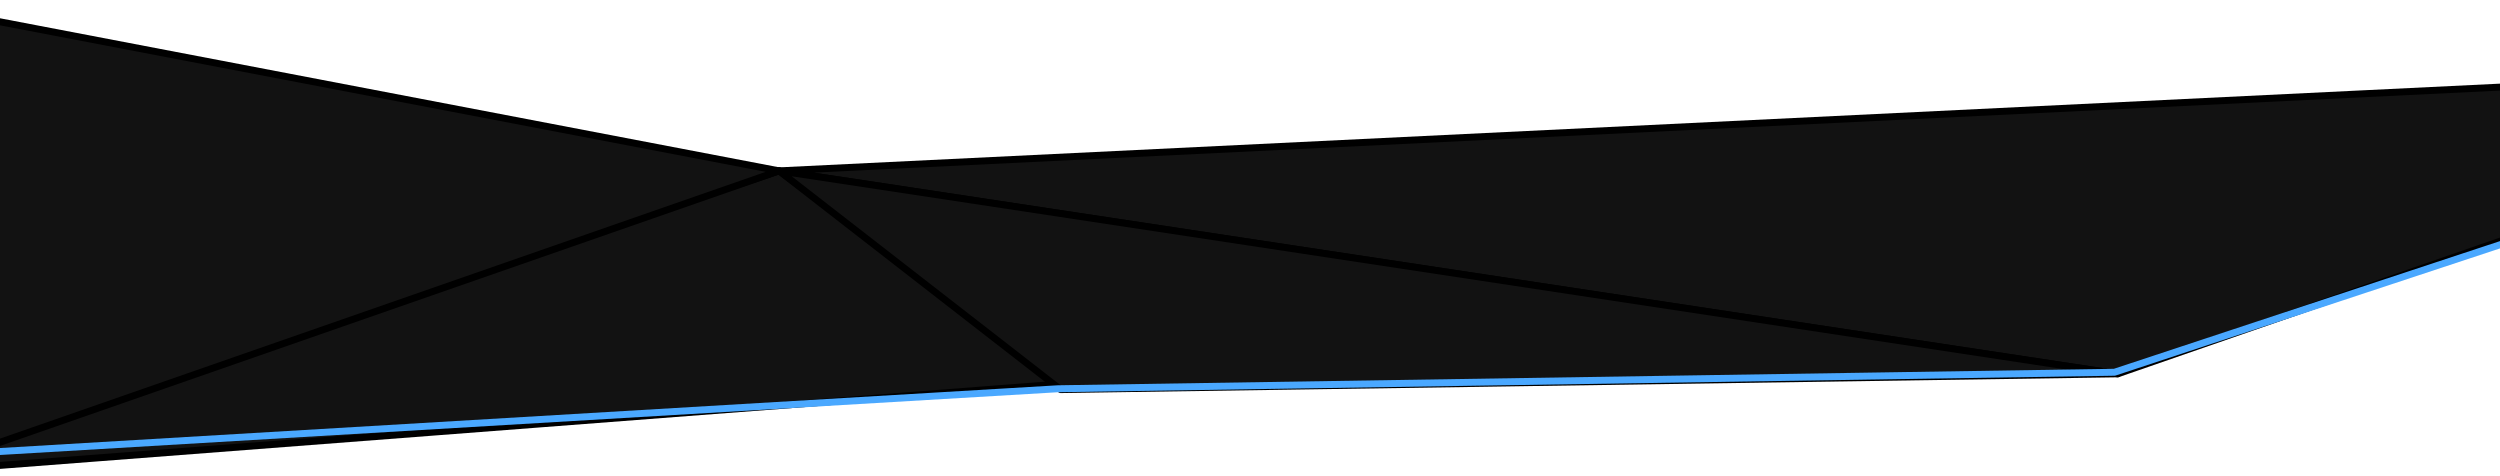 <svg id="Layer_1" data-name="Layer 1" xmlns="http://www.w3.org/2000/svg" viewBox="0 0 1440 273.92"><defs><style>.cls-1{fill:#121212;stroke:#000;}.cls-1,.cls-2{stroke-linejoin:round;stroke-width:4px;}.cls-2{fill:none;stroke:#4aa8ff;}</style></defs><path class="cls-1" d="M1219.81,215.33,448.74,98.41,1737.58,35.7Z"/><path class="cls-1" d="M-76.07,273.92,448.74,98.41,613.93,220.92Z"/><path class="cls-1" d="M1219.81,215.33,448.74,98.41l162.19,126Z"/><path class="cls-2" d="M-79.07,264.76l688.5-40.84,608.5-9.5,319-105.5"/><path class="cls-1" d="M-162,311.19,448.74,98.41l-851.94-163Z"/></svg>